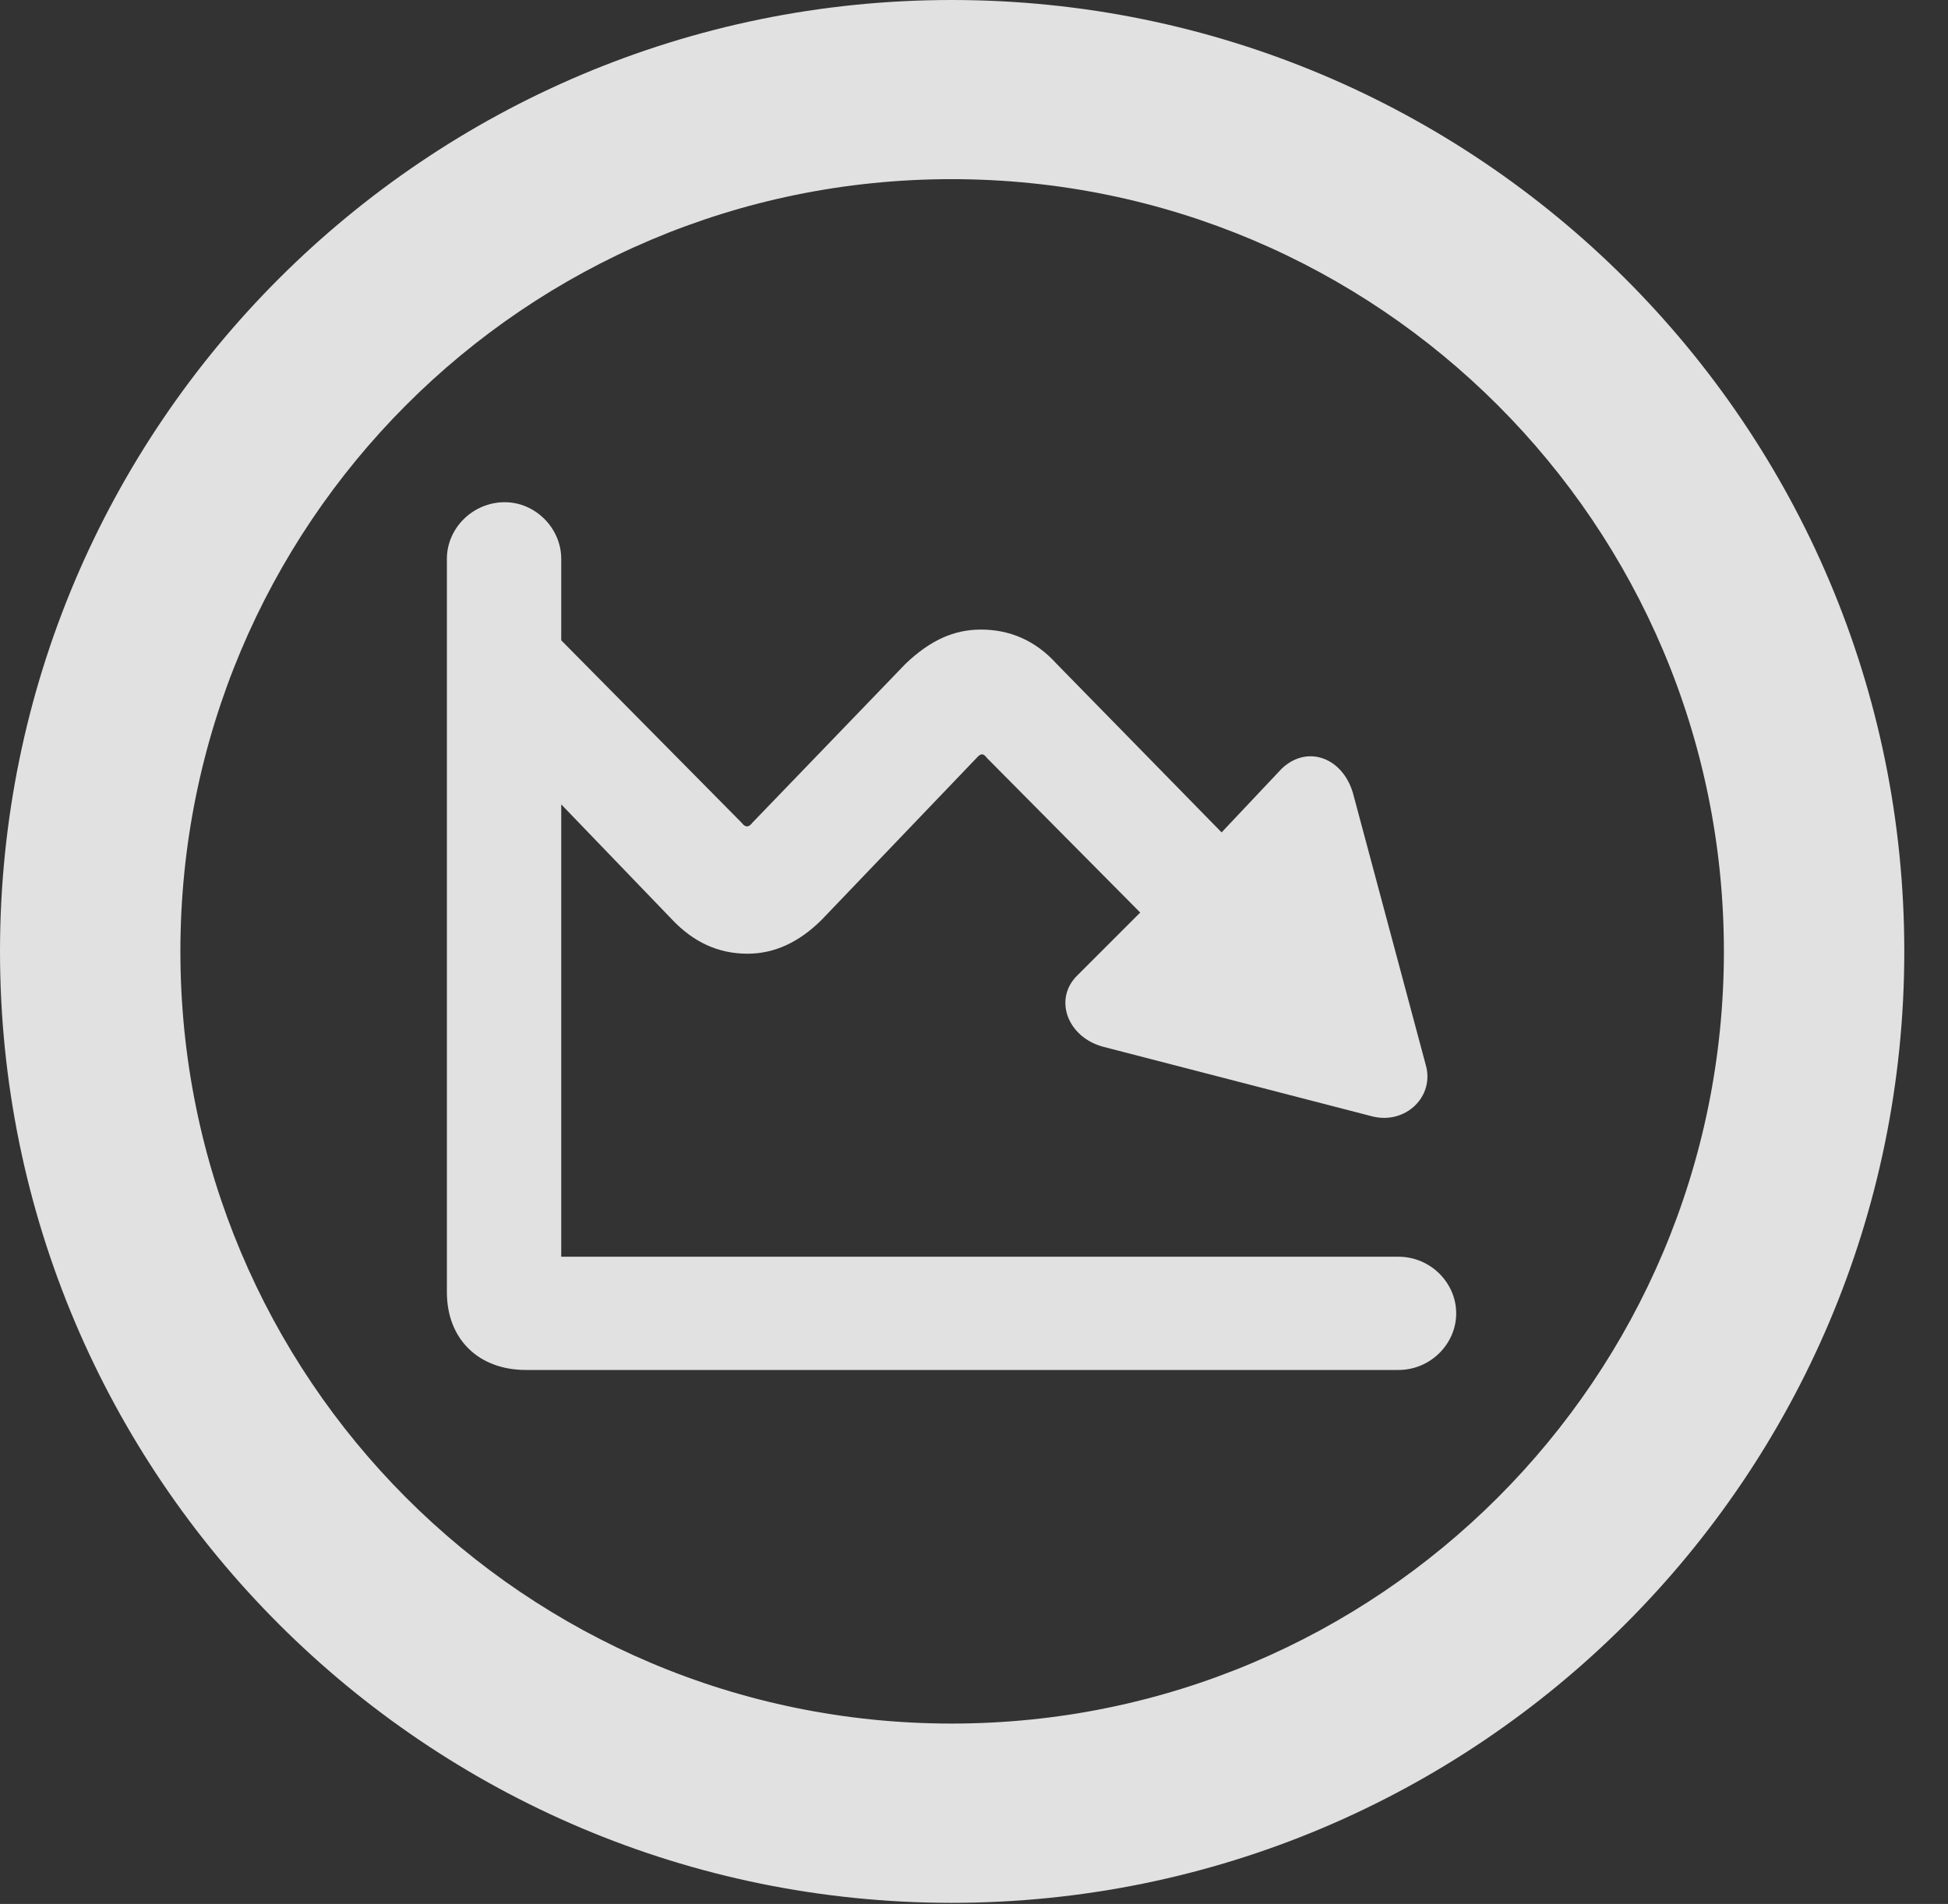 <?xml version="1.0" encoding="UTF-8"?>
<!--Generator: Apple Native CoreSVG 326-->
<!DOCTYPE svg
PUBLIC "-//W3C//DTD SVG 1.1//EN"
       "http://www.w3.org/Graphics/SVG/1.1/DTD/svg11.dtd">
<svg version="1.1" xmlns="http://www.w3.org/2000/svg" xmlns:xlink="http://www.w3.org/1999/xlink" viewBox="0 0 16.133 15.771">
 <rect x="0" y="0" width="16.133" height="15.771" fill="#333333" stroke="none"/>
 <g>
  <rect height="15.771" opacity="0" width="16.133" x="0" y="0"/>
  <path d="M7.881 15.762C12.236 15.762 15.771 12.236 15.771 7.881C15.771 3.525 12.236 0 7.881 0C3.535 0 0 3.525 0 7.881C0 12.236 3.535 15.762 7.881 15.762ZM7.881 14.277C4.346 14.277 1.494 11.416 1.494 7.881C1.494 4.346 4.346 1.484 7.881 1.484C11.416 1.484 14.277 4.346 14.277 7.881C14.277 11.416 11.416 14.277 7.881 14.277Z" fill="white" fill-opacity="0.85"/>
  <path d="M3.701 10.703C3.701 11.094 3.965 11.348 4.355 11.348L11.582 11.348C11.846 11.348 12.06 11.133 12.06 10.879C12.06 10.625 11.846 10.41 11.582 10.41L4.648 10.41C4.639 10.41 4.648 10.42 4.648 10.41L4.648 4.629C4.648 4.375 4.434 4.16 4.18 4.16C3.916 4.16 3.701 4.375 3.701 4.629ZM4.473 5.127L3.809 5.791L5.566 7.617C5.742 7.803 5.947 7.9 6.191 7.9C6.416 7.9 6.621 7.803 6.807 7.617L8.096 6.27C8.125 6.24 8.145 6.24 8.174 6.279L9.443 7.559L8.926 8.076C8.721 8.271 8.838 8.594 9.141 8.672L11.367 9.248C11.641 9.316 11.885 9.082 11.807 8.818L11.211 6.592C11.133 6.279 10.83 6.162 10.615 6.367L10.117 6.895L8.75 5.498C8.574 5.303 8.359 5.215 8.125 5.215C7.9 5.215 7.705 5.303 7.5 5.498L6.23 6.816C6.201 6.855 6.172 6.855 6.143 6.816Z" fill="white" fill-opacity="0.85"/>
 </g>
</svg>
